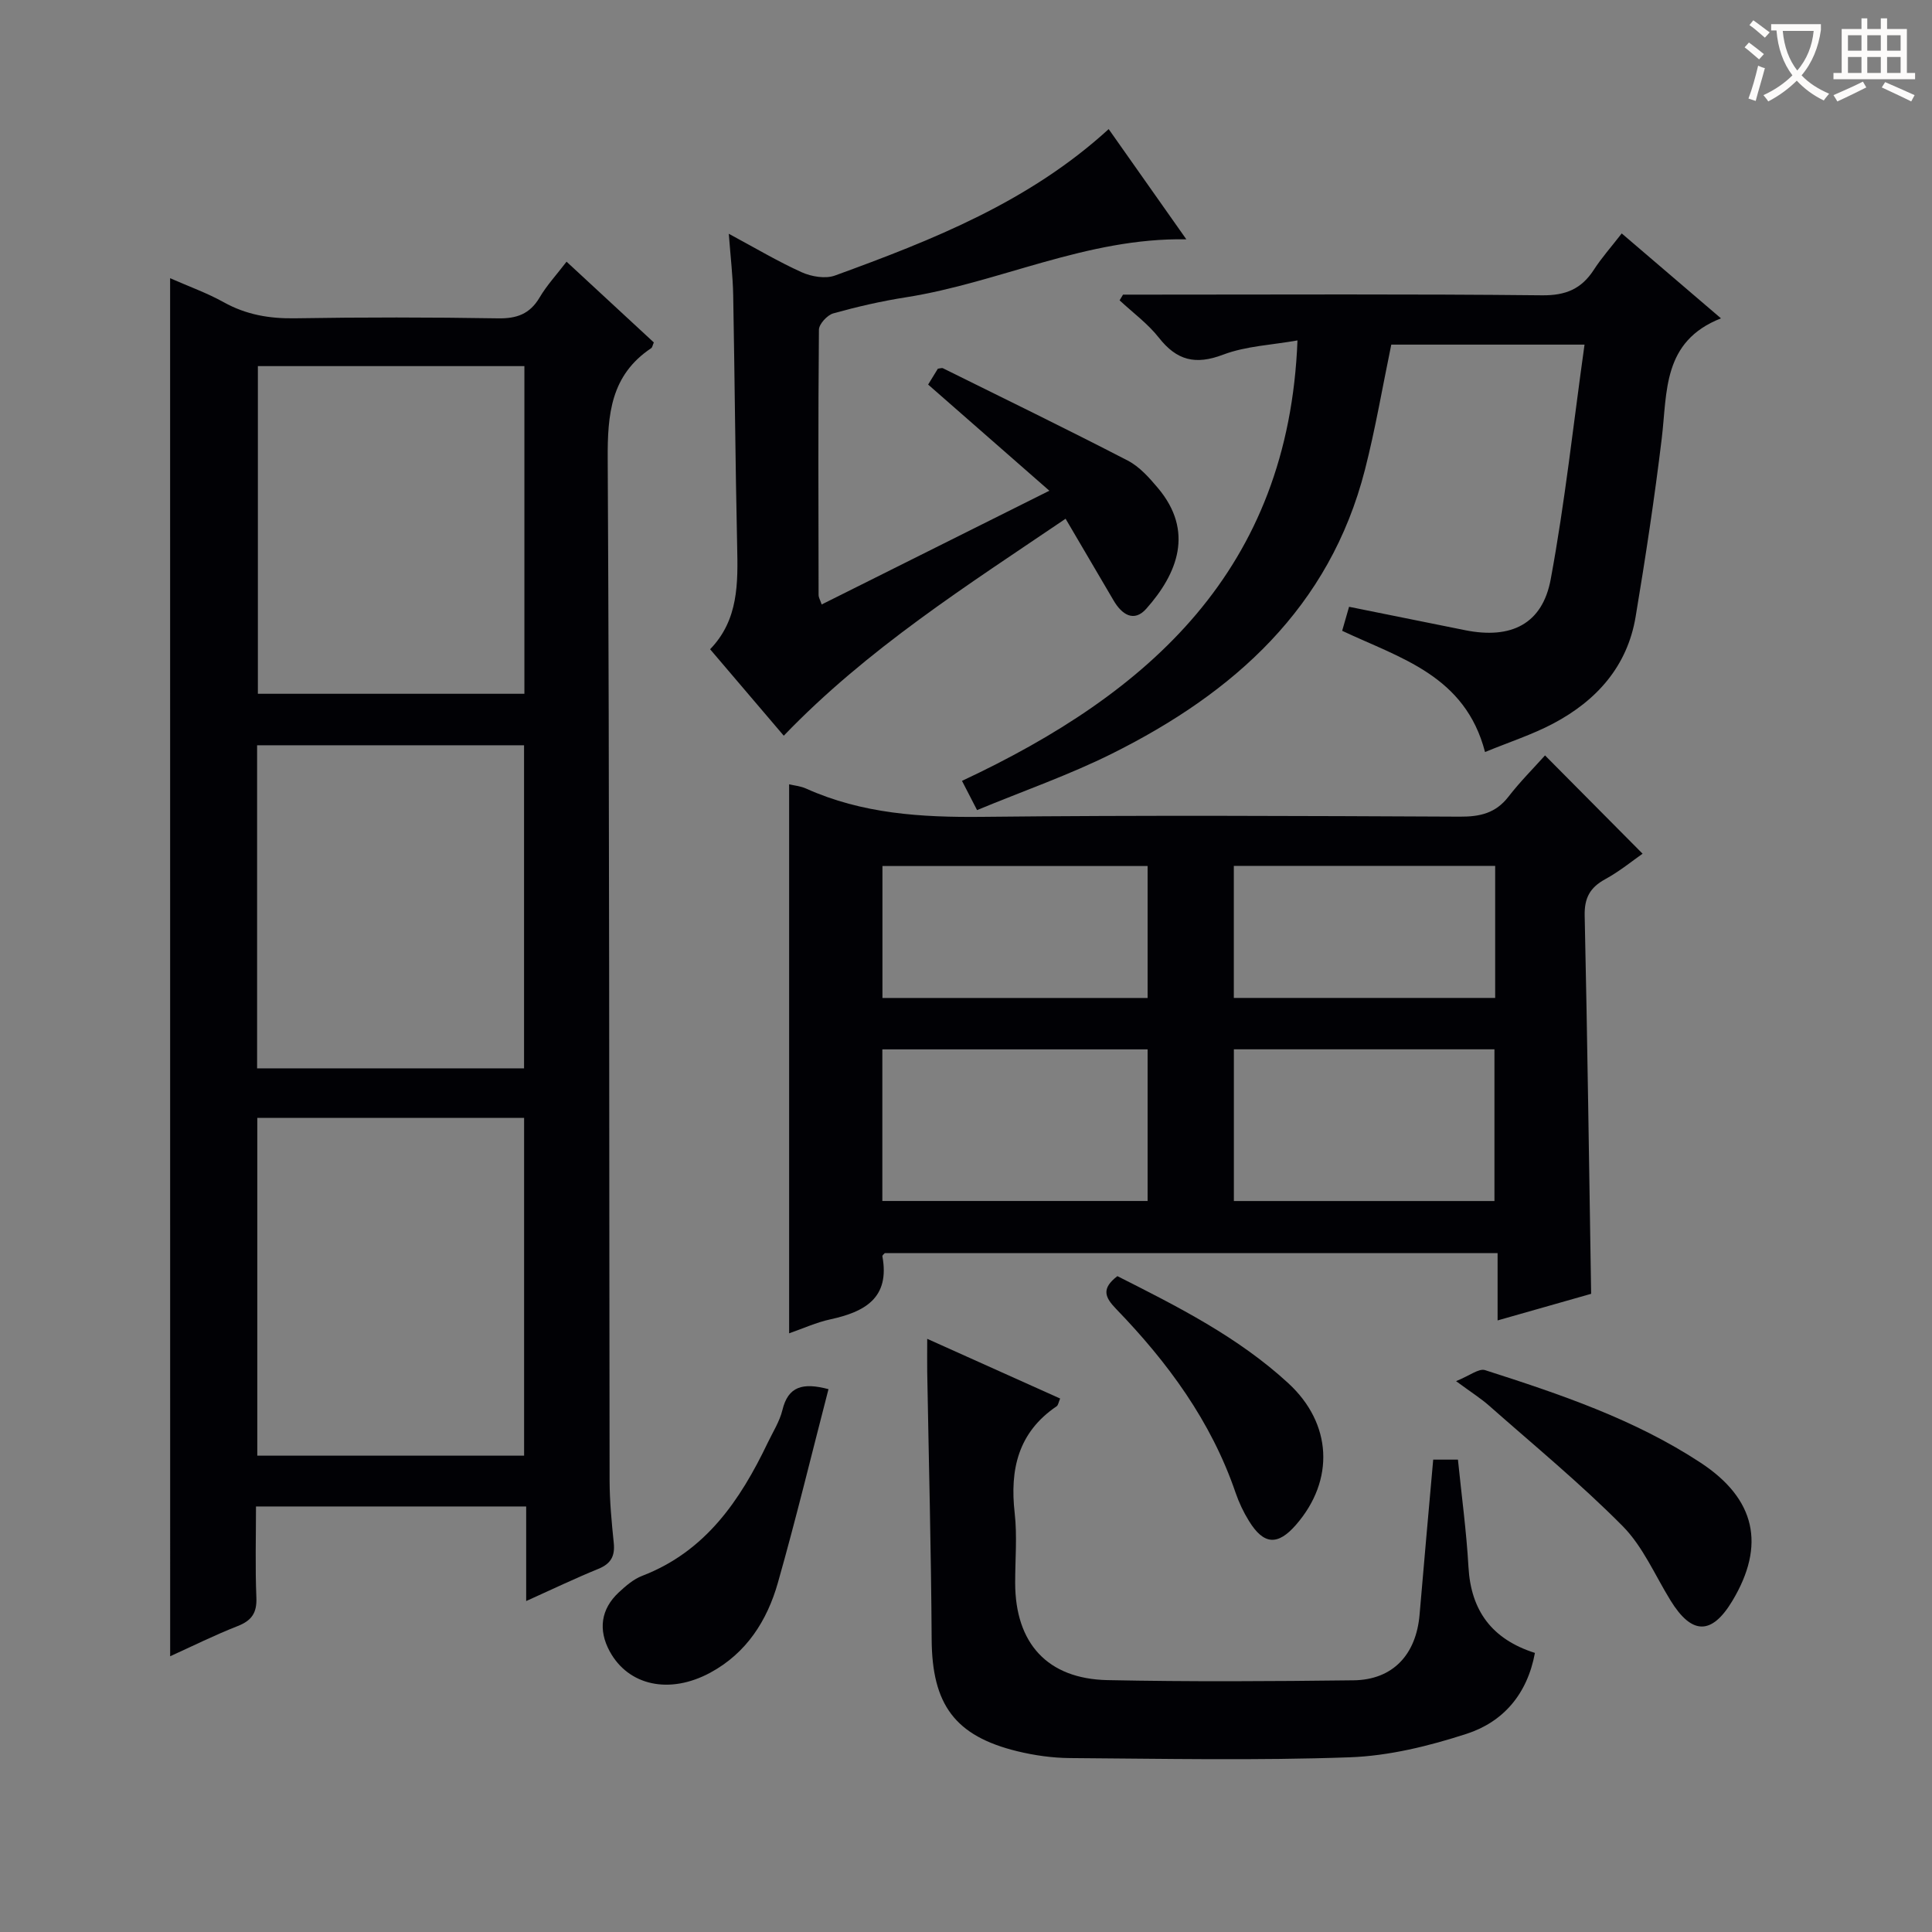 <svg enable-background="new 0 0 400 400" viewBox="0 0 400 400" xmlns="http://www.w3.org/2000/svg"><rect x="0" y="0" width="400" height="400" fill="#808080" stroke="none"/><g fill="#010105"><path d="m35.22 57.6c3.92 1.73 7.67 3.06 11.09 4.97 4.67 2.6 9.49 3.42 14.8 3.33 13.99-.23 27.99-.22 41.98.01 3.9.07 6.6-.89 8.63-4.32 1.49-2.53 3.54-4.74 5.58-7.41 6.28 5.81 12.22 11.3 18.07 16.72-.27.62-.32 1.04-.54 1.18-8.37 5.59-9.07 13.68-9.01 23 .38 70.47.28 140.95.39 211.42.01 4.31.42 8.63.86 12.93.28 2.71-.56 4.31-3.17 5.38-4.86 1.98-9.59 4.25-14.96 6.67 0-6.86 0-12.97 0-19.58-18.71 0-37.05 0-55.94 0 0 6.3-.18 12.59.08 18.86.13 3.17-.97 4.76-3.87 5.9-4.75 1.86-9.33 4.14-13.98 6.25-.01-95.07-.01-189.77-.01-285.31zm18.05 173.85v69.93h55.24c0-23.52 0-46.59 0-69.93-18.53 0-36.75 0-55.24 0zm55.3-155.65c-18.6 0-36.95 0-55.18 0v67.84h55.18c0-22.76 0-45.16 0-67.84zm-55.34 78.5v66.89h55.27c0-22.49 0-44.58 0-66.89-18.45 0-36.56 0-55.27 0z"/><path d="m329.43 267.87c-6.27 1.78-12.47 3.55-19.37 5.51 0-4.83 0-9.2 0-13.93-42.67 0-84.73 0-126.88 0-.11.14-.53.44-.49.65 1.59 8.66-3.66 11.51-10.79 13.06-2.87.62-5.61 1.88-8.52 2.89 0-38.08 0-75.78 0-113.67 1.03.25 2.36.37 3.5.88 11.64 5.24 23.86 5.99 36.46 5.86 32.98-.36 65.98-.19 98.96-.04 4.12.02 7.36-.72 9.99-4.11 2.43-3.14 5.26-5.97 7.59-8.57 7.08 7.14 13.48 13.58 20.2 20.35-2.11 1.47-4.77 3.66-7.74 5.28-3.15 1.72-4.33 3.88-4.25 7.54.57 25.95.91 51.9 1.34 78.3zm-146.75-19.22h54.92c0-10.73 0-21.11 0-31.39-18.48 0-36.57 0-54.92 0zm72.78.01h53.95c0-10.71 0-21.07 0-31.41-18.17 0-35.92 0-53.95 0zm-72.76-42.04h54.9c0-9.37 0-18.41 0-27.32-18.5 0-36.6 0-54.9 0zm72.75-27.35v27.34h54.11c0-9.25 0-18.16 0-27.34-18.04 0-35.82 0-54.11 0z"/><path d="m307.46 155.7c-4.12-15.86-17.51-19.41-29.58-25.1.45-1.55.88-3.06 1.43-4.97 8.18 1.65 16.12 3.26 24.05 4.85 9.49 1.9 15.98-1.26 17.7-10.56 2.95-15.91 4.68-32.05 7-48.57-14.41 0-27.31 0-40.01 0-1.83 8.81-3.29 17.46-5.46 25.93-7.31 28.52-27.13 46.17-52.32 58.73-8.88 4.43-18.32 7.71-27.98 11.71-1.16-2.25-2.03-3.93-3.12-6.05 38.79-18.16 67.62-43.71 69.46-91.19-5.29.95-10.65 1.15-15.4 2.95-5.73 2.18-9.6 1.2-13.3-3.52-2.29-2.91-5.39-5.17-8.13-7.73.24-.39.47-.79.71-1.18h5.29c27.16 0 54.32-.15 81.48.14 4.9.05 8.14-1.32 10.71-5.29 1.61-2.49 3.61-4.73 5.77-7.52 6.74 5.76 13.25 11.34 20.55 17.58-12.14 4.77-11.1 15.18-12.26 24.84-1.49 12.35-3.36 24.66-5.41 36.93-1.71 10.28-8.09 17.37-17.04 22.11-4.34 2.3-9.11 3.84-14.14 5.91z"/><path d="m150.89 48.4c5.47 2.94 10.16 5.74 15.1 7.97 2.03.91 4.92 1.4 6.9.67 20.18-7.35 40.14-15.22 56.65-30.31 5.41 7.68 10.7 15.19 16.08 22.82-20.65-.38-38.7 8.96-58.04 12-5.07.79-10.1 1.95-15.05 3.33-1.25.35-2.96 2.2-2.98 3.38-.17 18.32-.11 36.64-.07 54.97 0 .44.28.88.64 1.92 15.39-7.69 30.61-15.29 47.14-23.55-8.7-7.62-16.73-14.65-25.1-21.98.57-.93 1.31-2.13 2.01-3.28.45-.05.83-.21 1.07-.09 12.77 6.32 25.59 12.56 38.25 19.11 2.42 1.25 4.44 3.53 6.24 5.67 7.54 8.95 4.08 17.71-2.41 25.01-2.56 2.88-5.08 1.18-6.77-1.73-3.18-5.43-6.37-10.86-9.93-16.91-20.42 13.84-41.02 26.89-58.35 44.92-5.06-5.94-10-11.74-15.25-17.9 5.91-6.1 5.77-13.69 5.6-21.39-.38-17.3-.5-34.61-.82-51.91-.07-3.94-.55-7.88-.91-12.72z"/><path d="m191.97 277.19c9.66 4.34 18.53 8.33 27.52 12.36-.33.77-.4 1.38-.72 1.6-7.97 5.4-9.72 13.07-8.69 22.12.54 4.77.09 9.65.1 14.48.02 12.47 6.67 19.84 19.11 20.1 16.98.35 33.97.25 50.95.04 8.14-.1 12.97-5.32 13.67-13.62.89-10.58 1.86-21.15 2.82-32.07h5.12c.75 7.42 1.76 14.81 2.18 22.23.51 9.08 4.89 14.97 13.76 17.79-1.58 8.56-6.59 14.3-14.15 16.75-7.79 2.53-16.07 4.57-24.2 4.86-19.29.69-38.62.29-57.94.16-3.61-.03-7.3-.55-10.82-1.4-13.02-3.16-17.71-9.73-17.79-23.18-.11-18.46-.6-36.92-.92-55.38-.03-1.98 0-3.96 0-6.84z"/><path d="m171.53 287.61c-3.51 13.53-6.73 26.89-10.48 40.09-2.23 7.85-6.51 14.57-14.01 18.62-8.42 4.54-16.93 2.7-20.81-4.43-2.41-4.44-1.83-8.75 1.88-12.2 1.44-1.34 3.05-2.74 4.85-3.43 13.1-5.04 20.26-15.59 25.98-27.53 1.07-2.24 2.47-4.42 3.05-6.79 1.18-4.9 4.19-5.75 9.54-4.33z"/><path d="m301.46 285.95c2.8-1.12 4.72-2.69 6-2.28 15.47 4.96 30.9 10.15 44.62 19.16 11.43 7.51 13.51 17.1 6.57 28.64-4.27 7.09-8.38 7.04-12.79-.12-3.21-5.21-5.71-11.15-9.91-15.39-8.73-8.81-18.35-16.72-27.66-24.94-1.61-1.43-3.44-2.58-6.83-5.07z"/><path d="m231.34 264.21c12.55 6.33 25 12.61 35.39 22.17 9.06 8.34 9.66 20.04 1.59 29.32-3.78 4.34-6.68 4.16-9.73-.79-1.13-1.82-2.07-3.81-2.77-5.84-5.05-14.79-14.05-27.02-24.76-38.09-2.28-2.37-3.11-4.17.28-6.77z"/></g><path d="m362.1 8.8c1.1.8 2.1 1.6 3.1 2.4l-1 1.1c-1.3-1.1-2.3-2-3-2.5zm1.9 4.8c.5.2.9.4 1.4.5-.6 2.3-1.3 4.5-1.9 6.8l-1.5-.5c.8-2.1 1.4-4.3 2-6.8zm-1-9.4c1.3.9 2.4 1.8 3.4 2.5l-1 1.1c-1.4-1.2-2.4-2.1-3.2-2.6zm3.7 2.2v-1.4h10.3v1.2c-.5 3.6-1.8 6.8-4 9.4 1.5 1.6 3.4 2.8 5.7 3.8-.3.4-.7.8-1.1 1.4-2.3-1.1-4.1-2.5-5.6-4.1-1.6 1.6-3.6 3.1-5.9 4.3-.3-.5-.7-.9-1-1.3 2.4-1.1 4.4-2.5 6-4.1-1.9-2.5-3-5.6-3.3-9.3h-1.1zm8.8 0h-6.4c.3 3.3 1.3 6 3 8.2 2-2.3 3.1-5.1 3.4-8.2z" fill="#fcfbfa"/><path d="m385.3 3.8h1.3v2.2h2.8v-2.2h1.3v2.2h4.1v9.1h1.7v1.3h-16.9v-1.3h1.7v-9.1h4.1v-2.2zm.4 13.1.7 1.2c-1.8.9-3.8 1.9-6 2.9-.2-.4-.5-.8-.8-1.3 2.3-1 4.3-1.9 6.1-2.8zm-3.1-6.4h2.8v-3.2h-2.8zm0 4.6h2.8v-3.3h-2.8zm4-4.6h2.8v-3.2h-2.8zm0 4.6h2.8v-3.3h-2.8zm3.7 1.9c2.1.9 4.1 1.8 6.1 2.7l-.7 1.3c-2.2-1.1-4.2-2-6.1-2.9zm3.2-9.7h-2.8v3.2h2.8zm-2.8 7.8h2.8v-3.3h-2.8z" fill="#fcfbfa"/></svg>